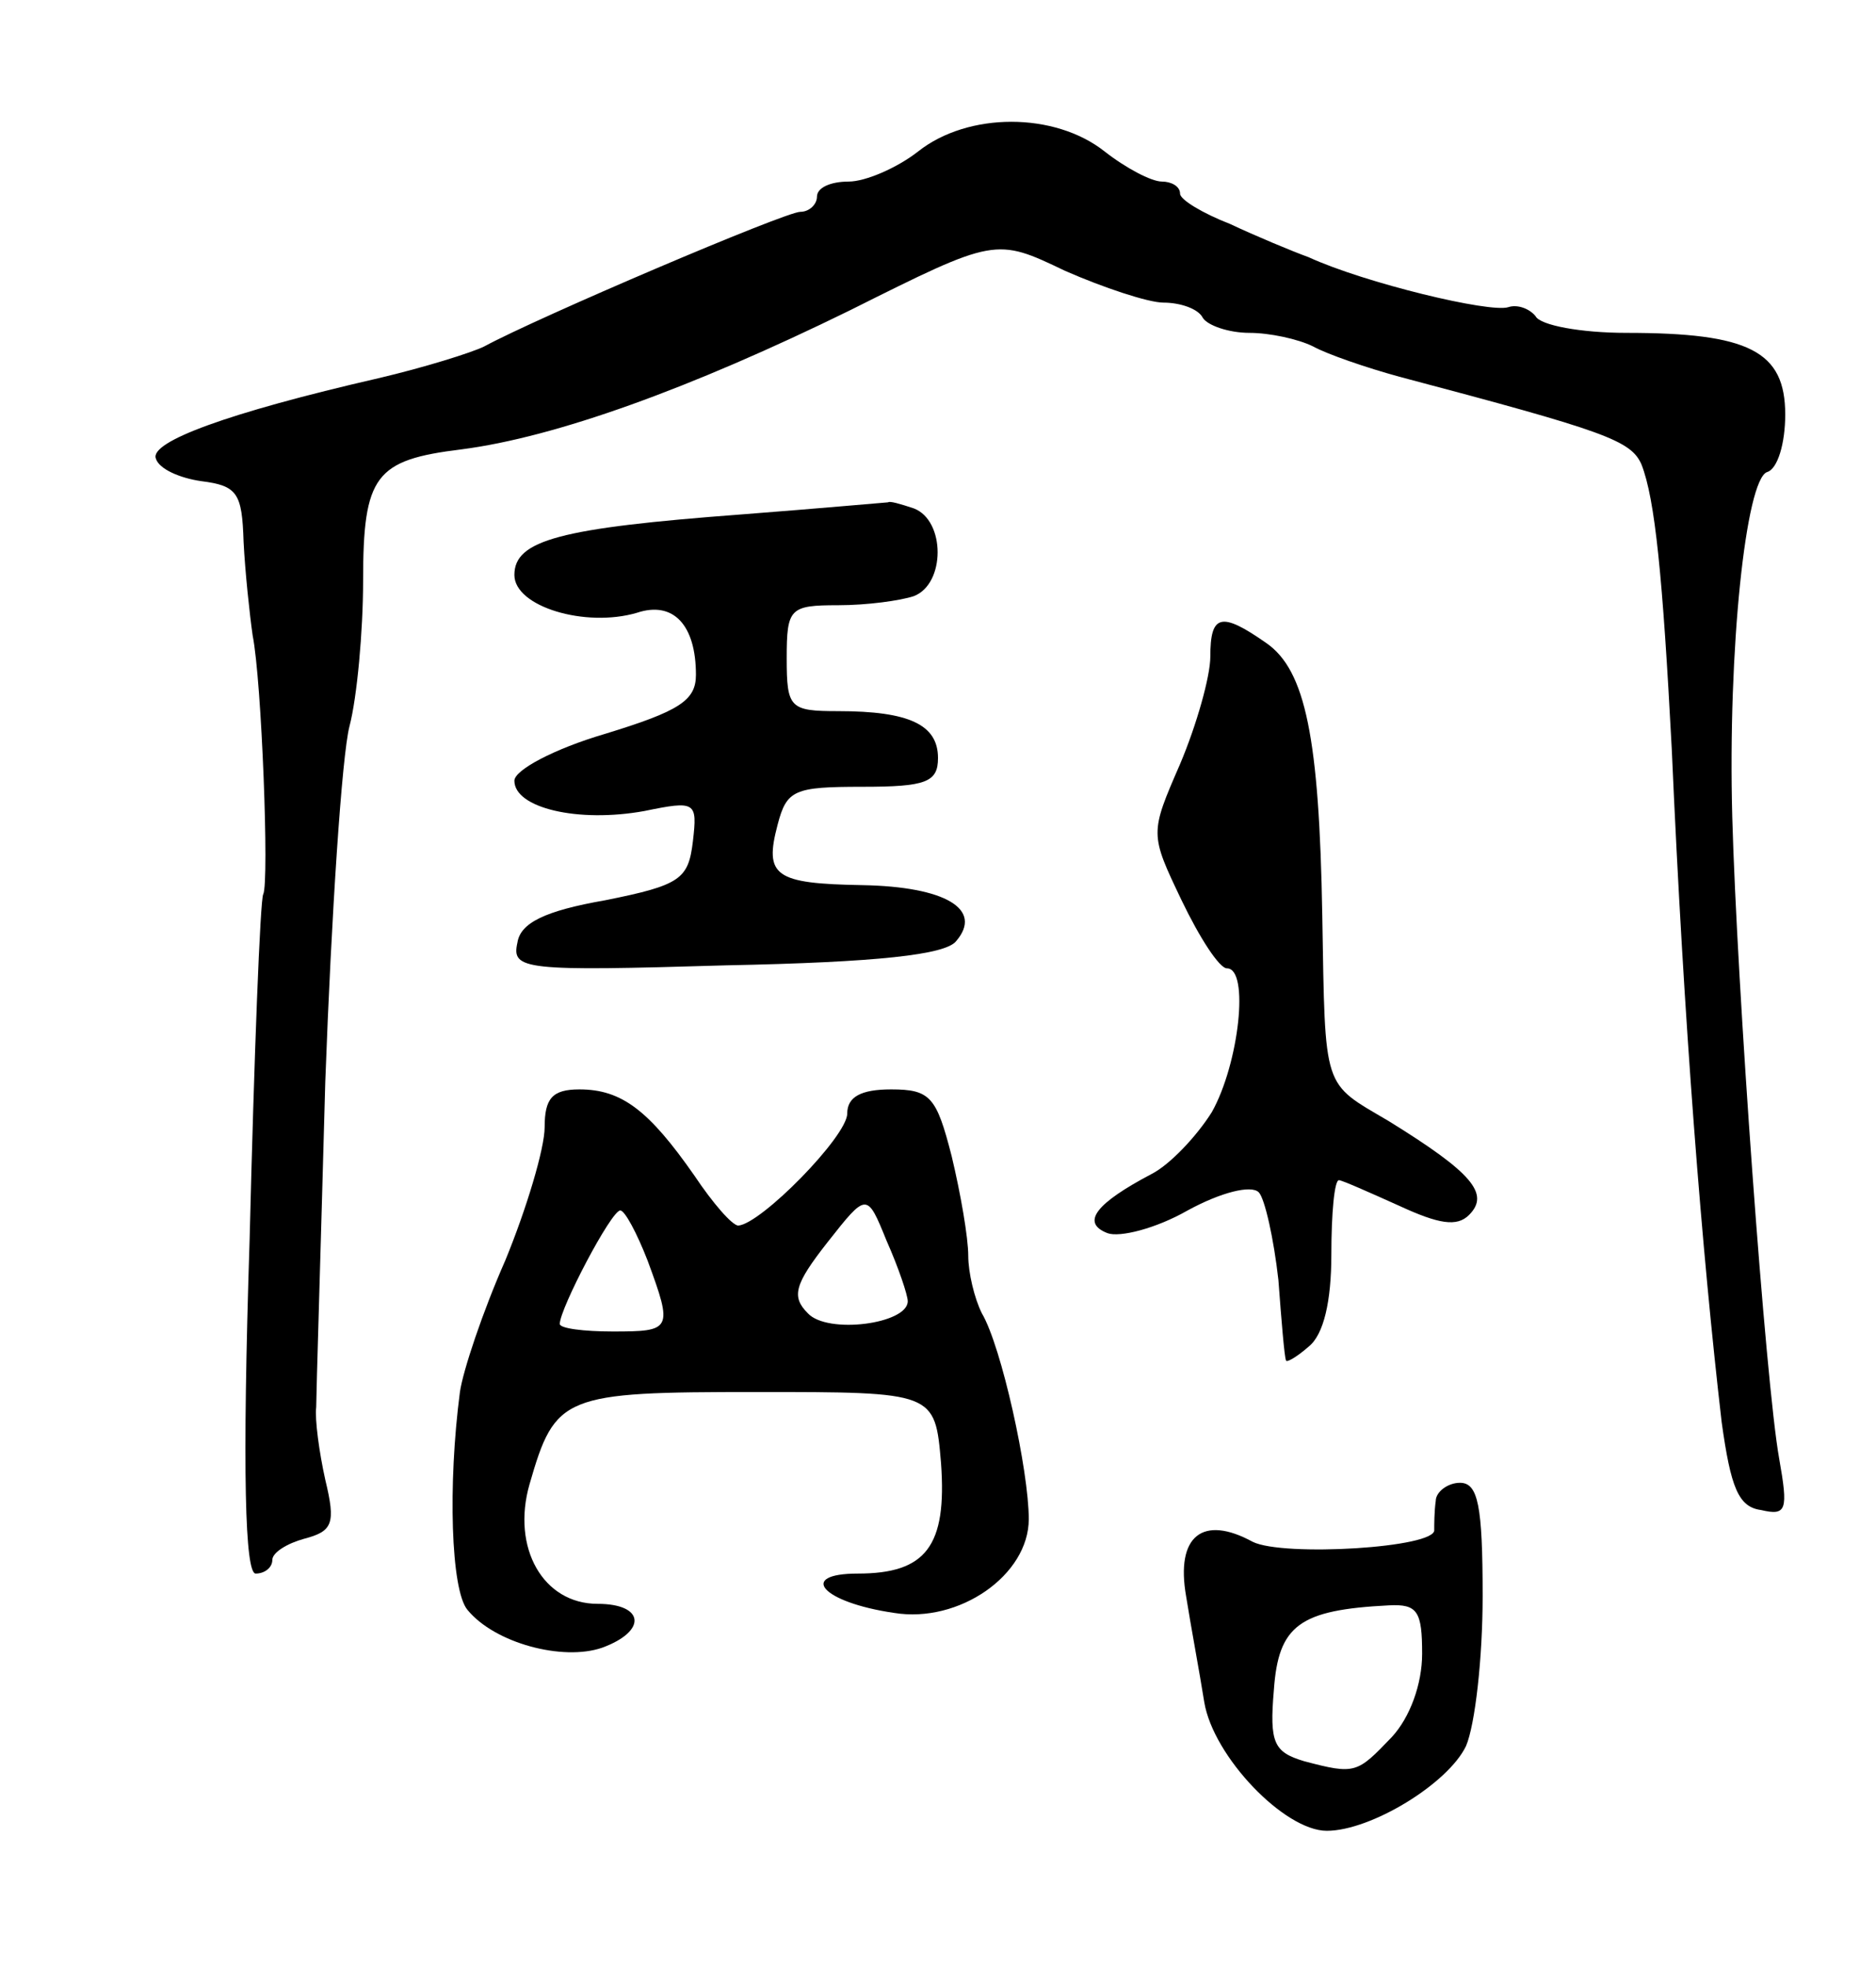 <svg version="1.0" xmlns="http://www.w3.org/2000/svg"
 width="124pt" height="130pt" viewBox="0 0 124 130"
 preserveAspectRatio="xMidYMid meet">
<g transform="translate(0,130) scale(0.1,-0.1)"
fill="#000000" stroke="none">
<path d="M607 1200 c-14 -11 -35 -20 -46 -20 -12 0 -21 -4 -21 -10 0 -5 -5
-10 -11 -10 -10 0 -174 -70 -209 -89 -8 -4 -40 -14 -70 -21 -100 -23 -151 -42
-147 -53 2 -7 16 -13 30 -15 24 -3 27 -8 28 -40 1 -20 4 -48 6 -62 6 -30 11
-163 7 -171 -2 -3 -6 -106 -9 -228 -5 -155 -3 -221 4 -221 6 0 11 4 11 9 0 5
10 11 21 14 19 5 21 10 14 39 -4 18 -7 40 -6 48 0 8 3 105 6 215 4 110 11 216
16 235 5 19 9 63 9 96 0 70 8 80 65 87 62 8 151 40 257 92 96 48 96 48 142 26
25 -11 55 -21 65 -21 11 0 23 -4 26 -10 3 -5 17 -10 31 -10 13 0 32 -4 42 -9
9 -5 35 -14 57 -20 136 -36 153 -42 160 -58 9 -23 14 -74 20 -188 8 -182 20
-333 33 -445 6 -43 11 -56 26 -58 17 -4 18 0 12 34 -9 50 -28 314 -31 424 -3
111 9 223 23 228 7 2 12 19 12 38 0 42 -24 54 -105 54 -30 0 -57 5 -60 11 -4
5 -12 8 -18 6 -12 -4 -95 16 -132 33 -11 4 -35 14 -52 22 -18 7 -33 16 -33 20
0 5 -6 8 -12 8 -7 0 -24 9 -38 20 -33 26 -90 26 -123 0z"/>
<path d="M490 960 c-120 -9 -150 -17 -150 -40 0 -21 47 -35 81 -25 24 8 39 -8
39 -41 0 -17 -11 -24 -60 -39 -34 -10 -60 -24 -60 -31 0 -18 42 -28 86 -20 34
7 35 6 32 -20 -3 -25 -8 -29 -58 -39 -40 -7 -56 -15 -58 -28 -4 -18 4 -19 138
-15 100 2 145 7 152 16 18 21 -7 36 -62 37 -58 1 -65 6 -56 40 6 23 11 25 56
25 42 0 50 3 50 19 0 22 -19 31 -66 31 -32 0 -34 2 -34 35 0 33 2 35 34 35 19
0 41 3 50 6 21 8 21 50 0 58 -9 3 -16 5 -17 4 -1 0 -45 -4 -97 -8z"/>
<path d="M800 866 c0 -13 -9 -45 -20 -71 -20 -46 -20 -46 1 -90 12 -25 25 -45
30 -45 15 0 8 -63 -10 -95 -10 -16 -28 -35 -40 -41 -36 -19 -47 -32 -29 -39 8
-3 32 3 53 15 22 12 42 17 47 12 4 -4 10 -31 13 -58 2 -27 4 -51 5 -53 0 -2 7
2 15 9 10 8 15 30 15 61 0 27 2 49 5 49 2 0 20 -8 40 -17 26 -12 38 -14 46 -6
14 14 2 28 -53 62 -44 26 -42 19 -44 136 -2 117 -11 162 -37 180 -30 21 -37
19 -37 -9z"/>
<path d="M360 555 c0 -14 -12 -54 -26 -88 -15 -34 -28 -73 -30 -87 -8 -61 -6
-131 5 -144 18 -22 63 -34 89 -25 30 11 28 29 -3 29 -36 0 -57 37 -45 79 17
59 22 61 150 61 118 0 118 0 122 -47 4 -55 -10 -73 -55 -73 -40 0 -24 -19 24
-26 43 -7 89 25 89 62 0 32 -18 114 -31 136 -5 10 -9 27 -9 38 0 12 -5 41 -11
66 -10 39 -14 44 -40 44 -20 0 -29 -5 -29 -16 0 -15 -57 -73 -72 -74 -4 0 -17
15 -29 33 -30 43 -48 57 -76 57 -18 0 -23 -6 -23 -25z m240 -115 c0 -15 -53
-22 -66 -8 -11 11 -9 19 13 47 26 33 26 33 39 1 8 -18 14 -36 14 -40z m-172
27 c17 -46 16 -47 -23 -47 -19 0 -35 2 -35 5 0 10 34 75 40 75 3 0 11 -15 18
-33z"/>
<path d="M949 308 c-1 -7 -1 -16 -1 -19 2 -12 -100 -18 -120 -8 -33 18 -51 4
-44 -36 3 -19 9 -51 12 -70 6 -36 53 -85 81 -85 29 0 80 31 92 56 6 14 11 58
11 99 0 60 -3 75 -15 75 -8 0 -16 -6 -16 -12z m-9 -101 c0 -20 -8 -42 -20 -55
-23 -24 -24 -25 -58 -16 -20 6 -23 12 -20 47 3 43 17 53 76 56 19 1 22 -4 22
-32z"/>
</g>
</svg>
